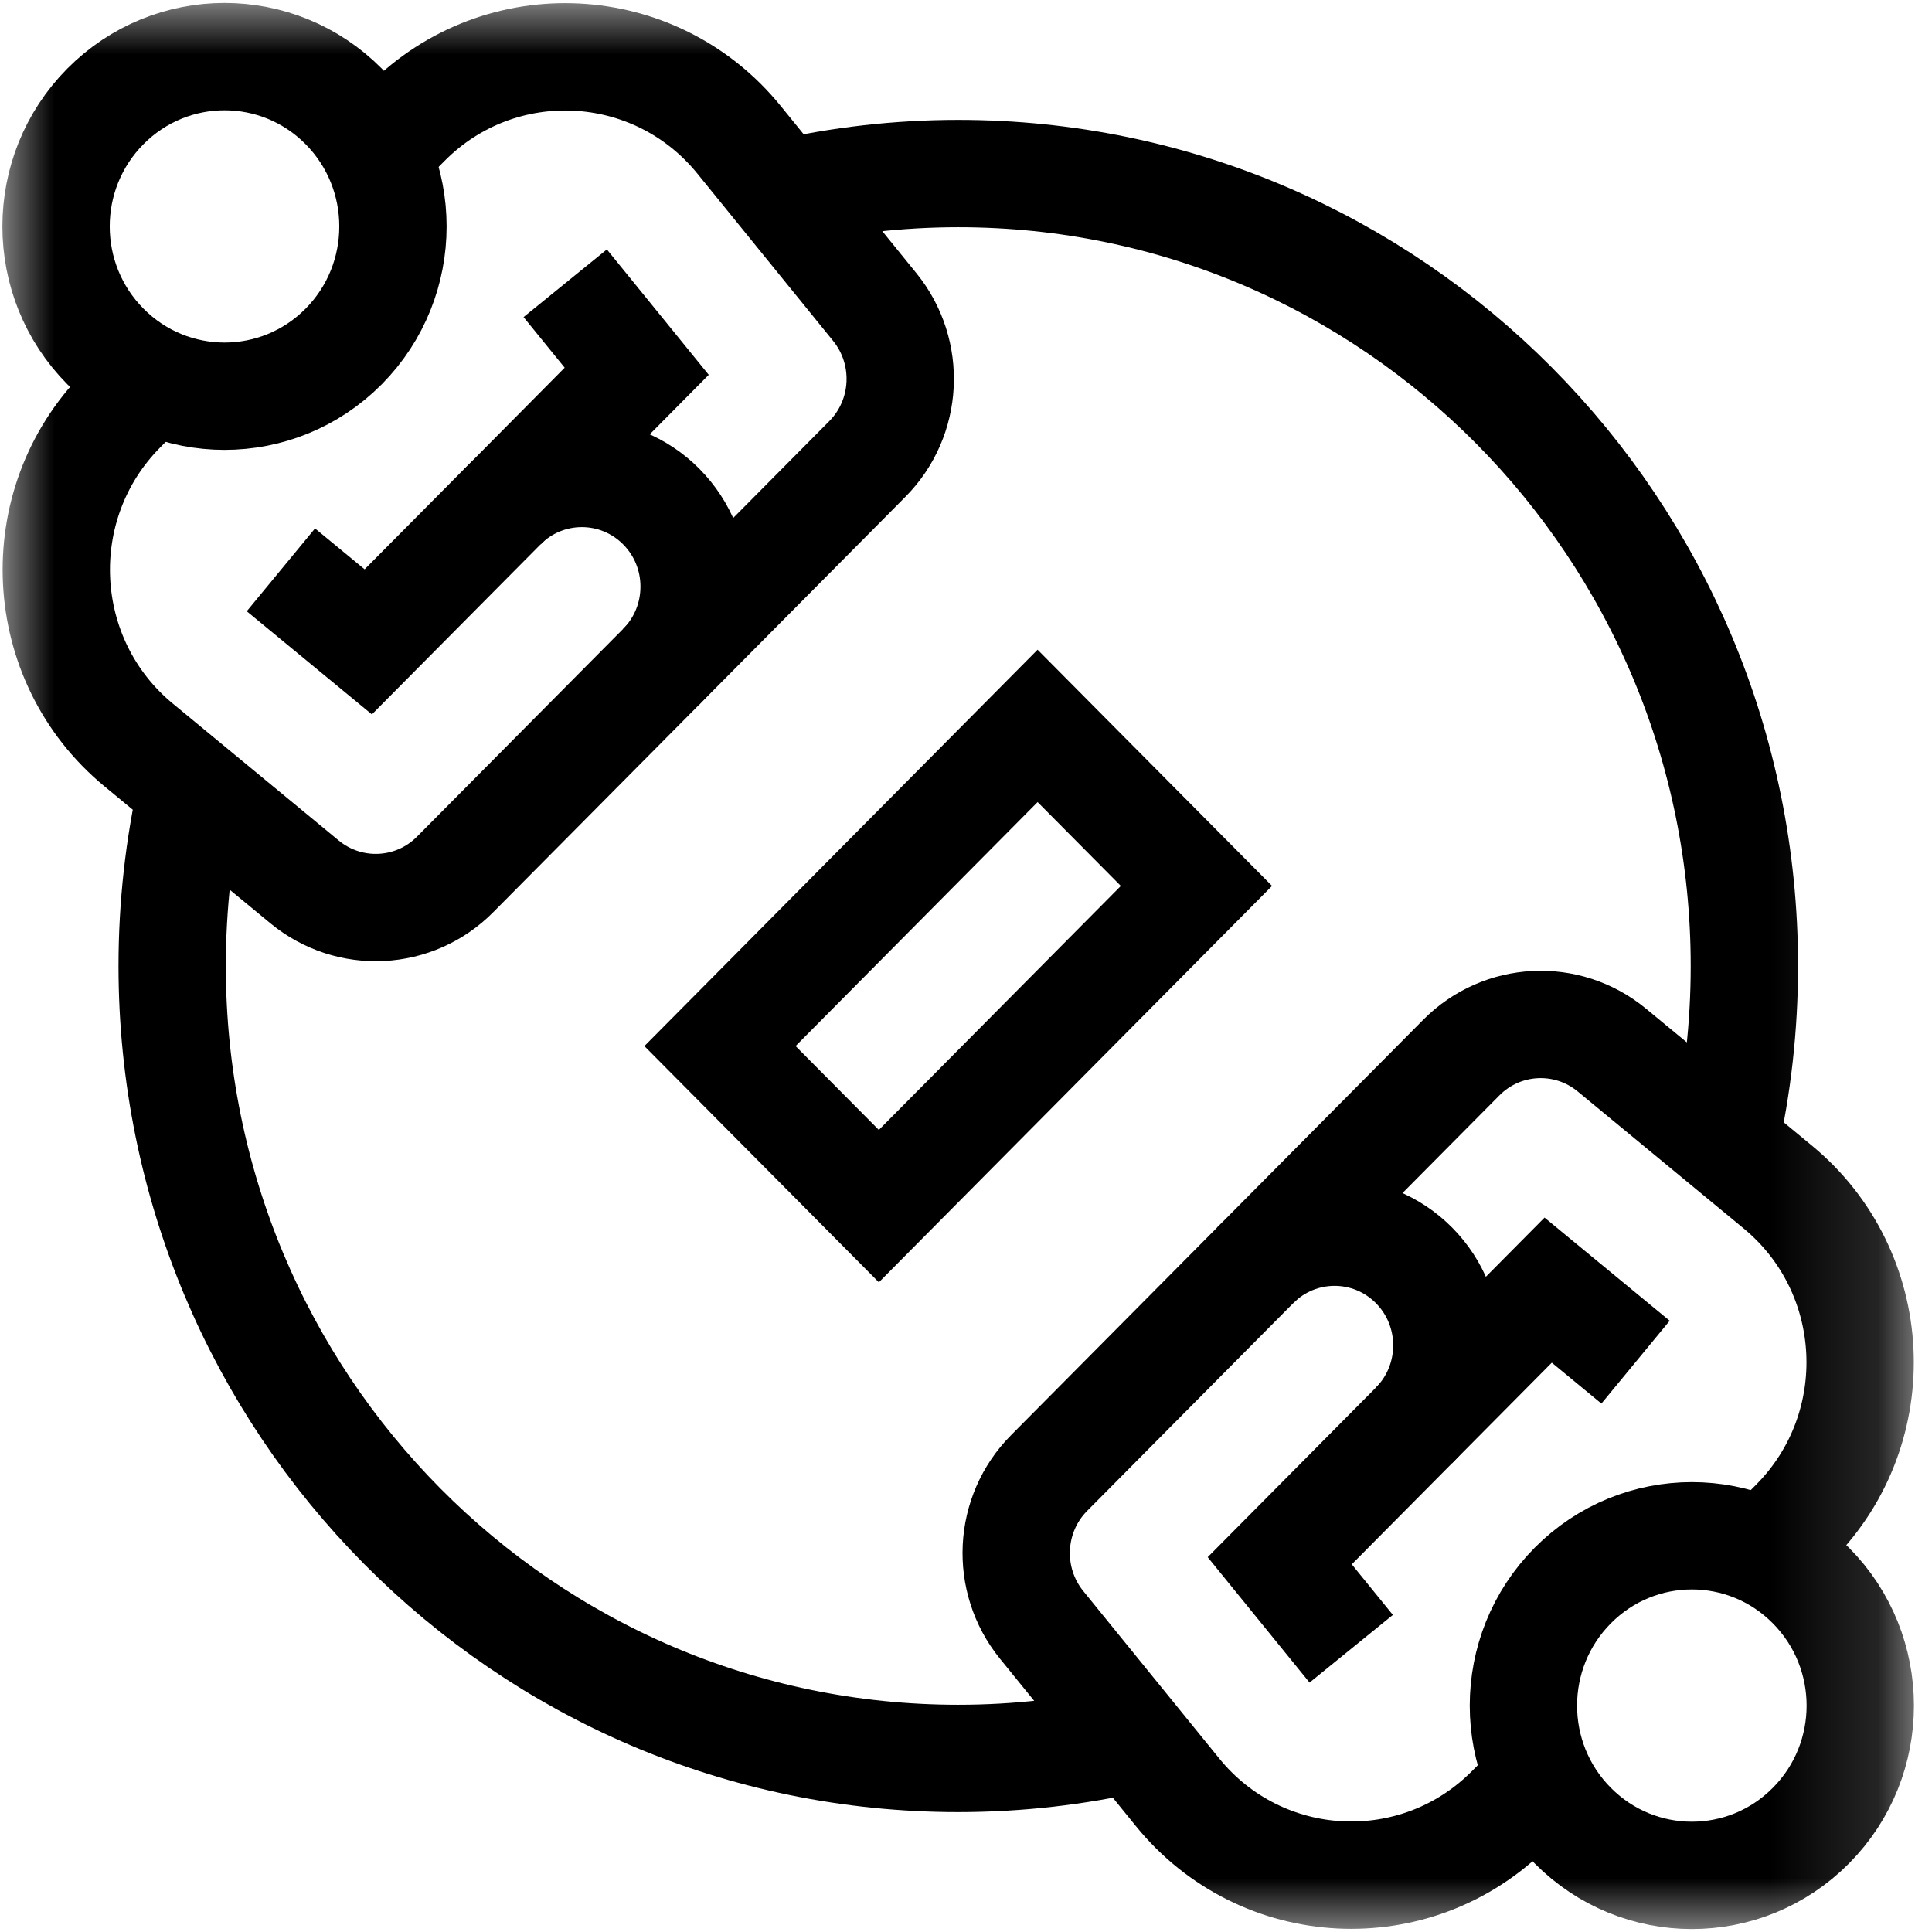 <svg width="18" height="18" viewBox="0 0 18 18" fill="none" xmlns="http://www.w3.org/2000/svg">
<mask id="mask0_576_2472" style="mask-type:luminance" maskUnits="userSpaceOnUse" x="0" y="0" width="18" height="18">
<path d="M0 0H17.856V18H0V0Z" fill="white"/>
</mask>
<g mask="url(#mask0_576_2472)">
<path d="M3.202 0.991C3.814 1.609 3.814 2.61 3.202 3.228C2.589 3.846 1.595 3.846 0.982 3.228C0.369 2.61 0.369 1.609 0.982 0.991C1.595 0.373 2.589 0.373 3.202 0.991Z" stroke="black" stroke-miterlimit="10"/>
<path d="M5.266 2.639L5.932 3.459L4.682 4.72" stroke="black" stroke-miterlimit="10"/>
<path d="M2.617 5.309L3.431 5.98L4.681 4.72C5.09 4.308 5.752 4.308 6.161 4.72C6.569 5.131 6.569 5.799 6.161 6.211L4.241 8.146C3.861 8.53 3.255 8.56 2.838 8.217L1.292 6.941C0.334 6.151 0.262 4.7 1.137 3.817L1.415 3.537" stroke="black" stroke-miterlimit="10"/>
<path d="M3.509 1.427L3.787 1.147C4.662 0.265 6.102 0.337 6.886 1.303L8.151 2.862C8.491 3.282 8.461 3.893 8.081 4.276L6.161 6.211" stroke="black" stroke-miterlimit="10"/>
<path d="M16.872 14.772C16.26 14.154 15.266 14.154 14.653 14.772C14.04 15.39 14.04 16.392 14.653 17.009C15.266 17.627 16.26 17.627 16.872 17.009C17.485 16.392 17.485 15.39 16.872 14.772Z" stroke="black" stroke-miterlimit="10"/>
<path d="M15.238 12.691L14.424 12.02L13.174 13.28" stroke="black" stroke-miterlimit="10"/>
<path d="M12.589 15.361L11.923 14.541L13.174 13.28C13.582 12.868 13.582 12.201 13.174 11.789C12.765 11.377 12.103 11.377 11.694 11.789L9.774 13.724C9.394 14.107 9.364 14.718 9.704 15.138L10.97 16.697C11.754 17.663 13.193 17.735 14.069 16.853L14.347 16.573" stroke="black" stroke-miterlimit="10"/>
<path d="M16.44 14.463L16.718 14.183C17.593 13.3 17.521 11.849 16.563 11.059L15.017 9.783C14.601 9.44 13.994 9.47 13.614 9.854L11.694 11.789" stroke="black" stroke-miterlimit="10"/>
<path d="M7.297 1.801C7.822 1.681 8.368 1.617 8.929 1.617C12.973 1.617 16.252 4.923 16.252 9C16.252 9.565 16.189 10.116 16.07 10.645" stroke="black" stroke-miterlimit="10"/>
<path d="M10.559 16.199C10.034 16.319 9.488 16.383 8.927 16.383C4.882 16.383 1.604 13.077 1.604 9C1.604 8.435 1.667 7.884 1.786 7.355" stroke="black" stroke-miterlimit="10"/>
<path d="M11.147 8.254L8.188 11.237L6.708 9.746L9.667 6.763L11.147 8.254Z" stroke="black" stroke-miterlimit="10"/>
</g>
</svg>
